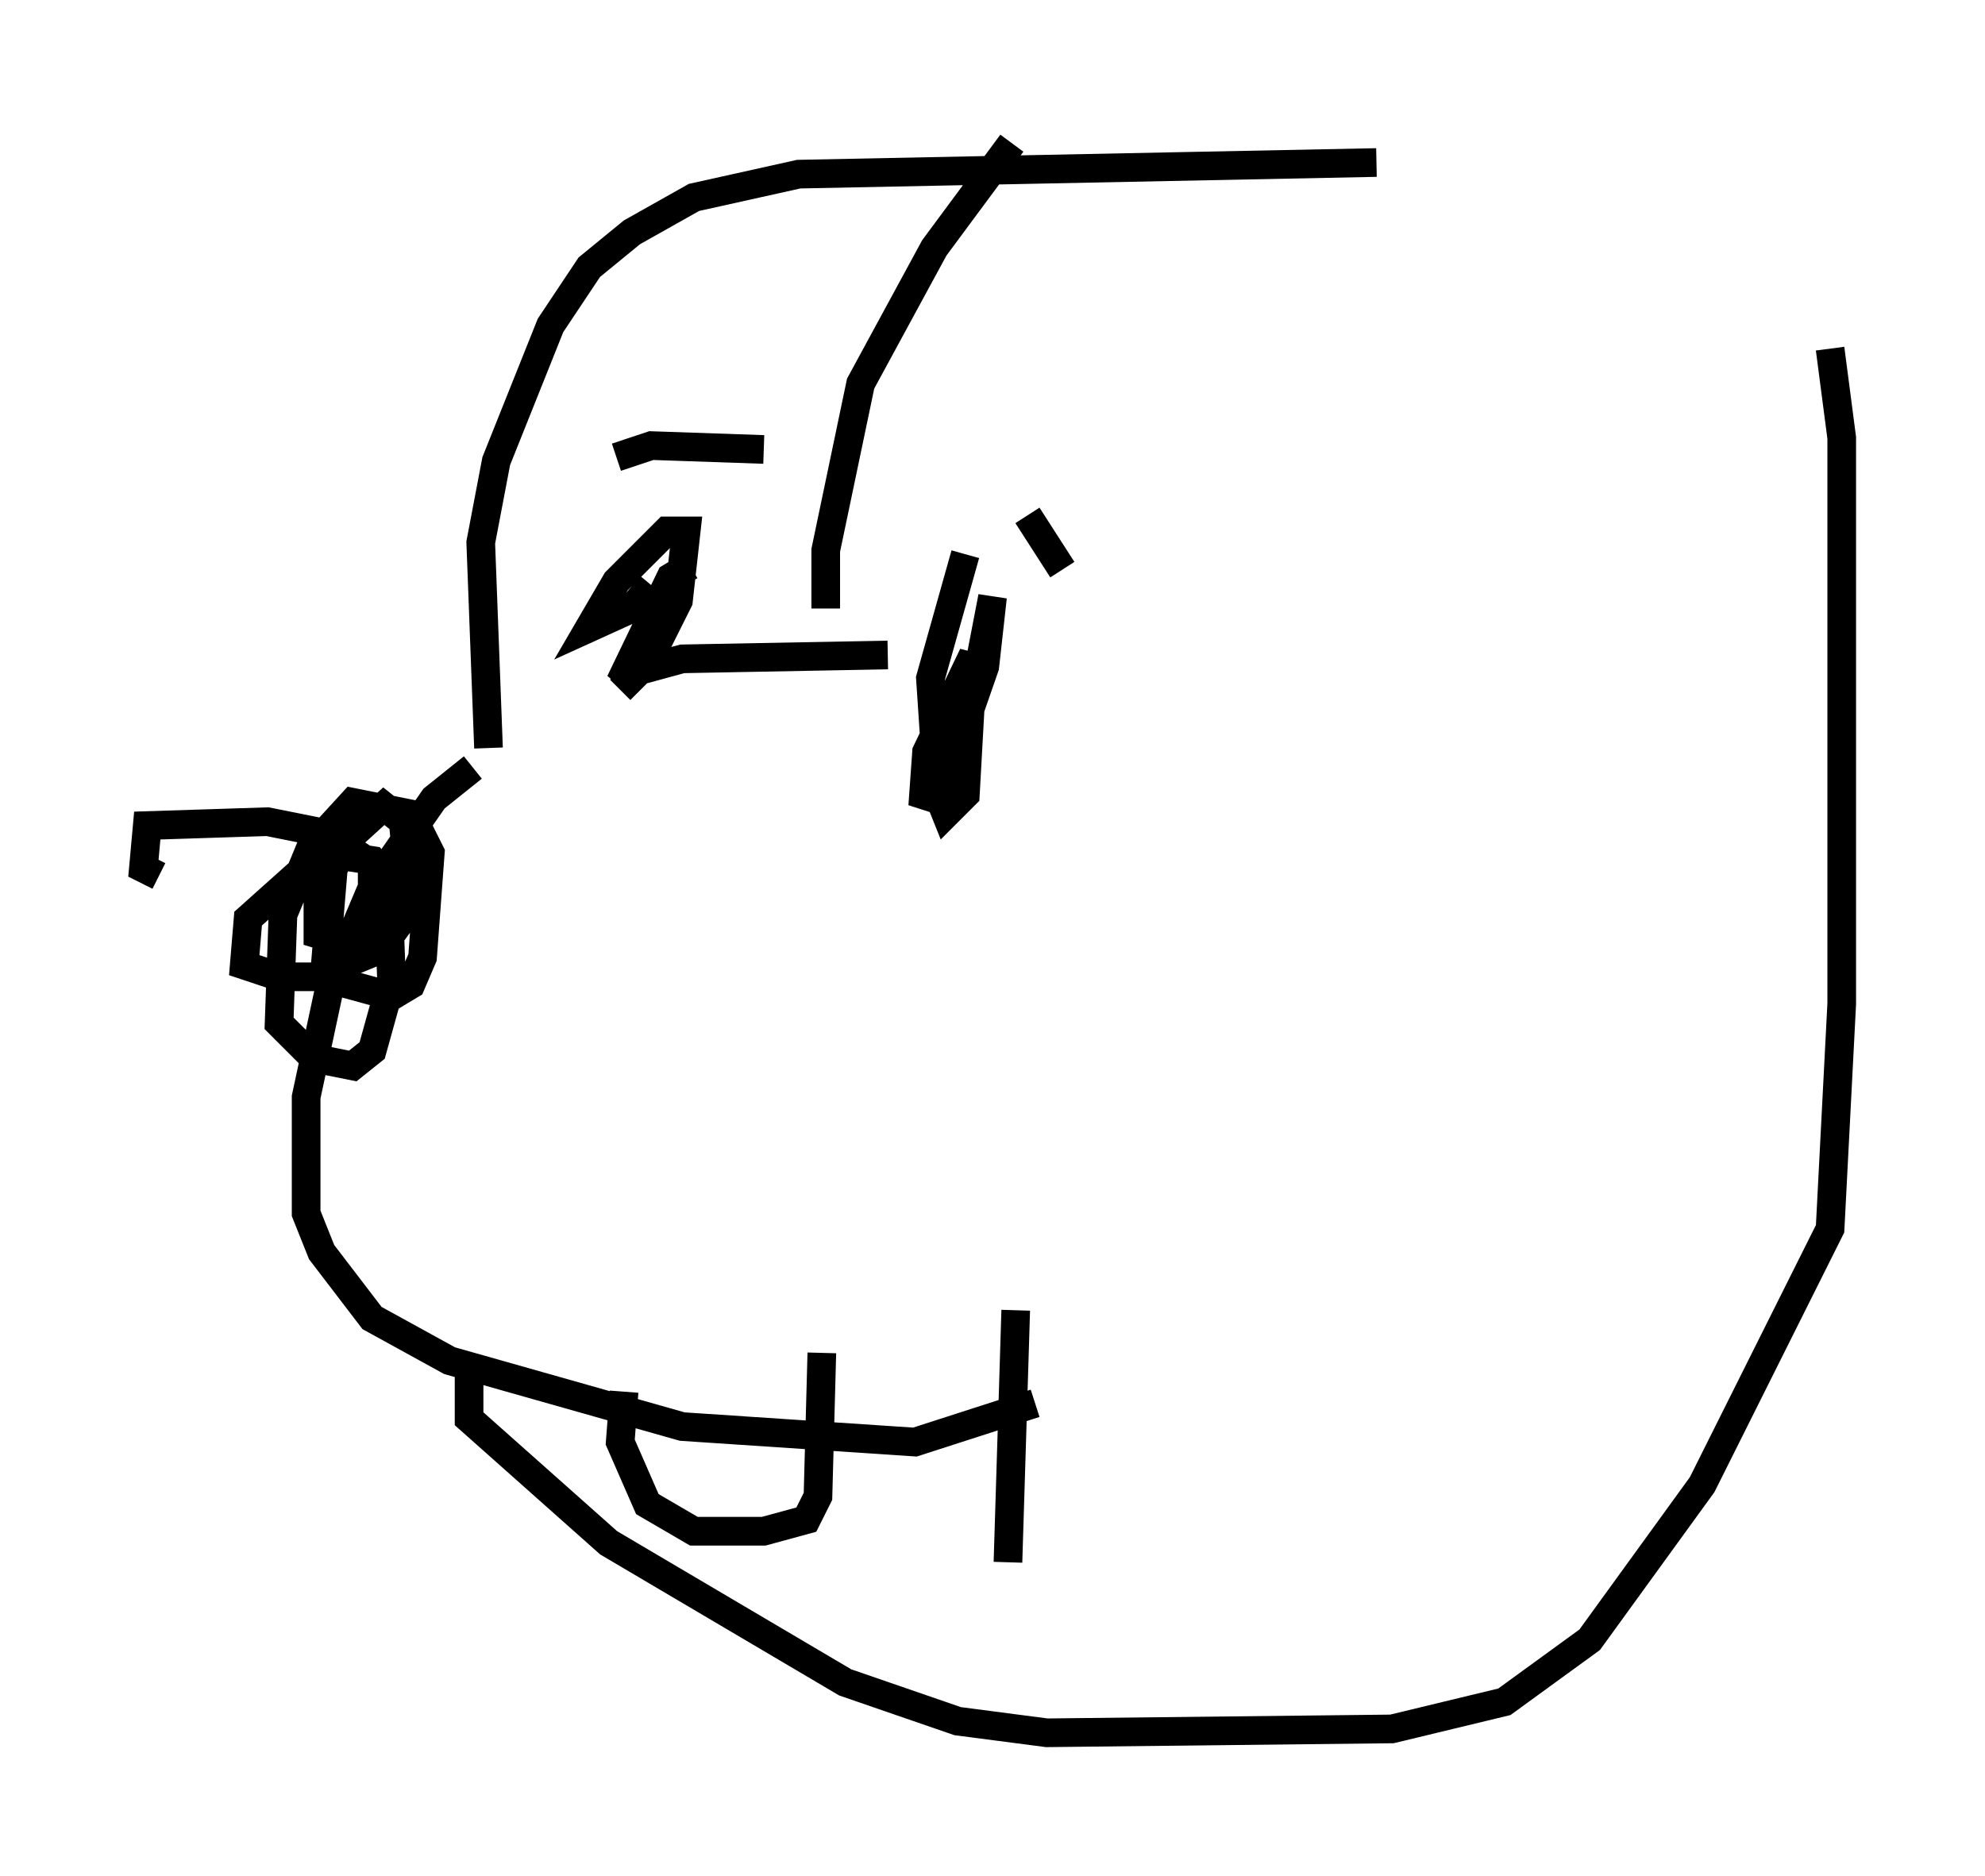 <?xml version="1.0" encoding="utf-8" ?>
<svg baseProfile="full" height="65.48" version="1.1" width="69.269" xmlns="http://www.w3.org/2000/svg" xmlns:ev="http://www.w3.org/2001/xml-events" xmlns:xlink="http://www.w3.org/1999/xlink"><defs /><rect fill="white" height="65.48" width="69.269" x="0" y="0" /><path d="M22.726, 24.215 m-6.225, 2.571 l-1.353, 1.083 -2.165, 3.112 l-1.488, 3.518 -0.812, 3.789 l0.0, 4.059 0.541, 1.353 l1.759, 2.3 2.706, 1.488 l8.119, 2.3 8.119, 0.541 l4.195, -1.353 m-0.677, -3.248 l-0.271, 8.796 m-13.396, -5.954 l-0.135, 1.759 0.947, 2.165 l1.624, 0.947 2.436, 0.0 l1.488, -0.406 0.406, -0.812 l0.135, -5.007 m-7.036, -23.139 l0.677, -0.677 1.488, -0.406 l7.172, -0.135 m4.33, -17.862 l-2.706, 3.654 -2.571, 4.736 l-1.218, 5.819 0.0, 2.03 m4.871, -1.894 l-1.218, 4.33 0.271, 4.059 l0.271, 0.677 0.677, -0.677 l0.271, -4.871 -1.624, 3.383 l-0.135, 1.894 1.083, -1.759 l1.083, -3.112 0.271, -2.436 l-0.677, 3.518 m-9.878, -4.601 l-0.677, 0.406 -1.759, 3.654 l0.947, -0.677 1.083, -2.165 l0.271, -2.436 -0.677, 0.0 l-1.759, 1.759 -0.947, 1.624 l1.488, -0.677 0.677, -0.812 m13.126, -2.436 l1.218, 1.894 m-10.419, -4.195 l-3.924, -0.135 -1.218, 0.406 m-9.472, 13.667 l-0.406, 0.677 -0.271, 3.248 l0.812, 0.812 1.488, 0.406 l0.677, -0.406 0.406, -0.947 l0.271, -3.654 -0.677, -1.353 l-2.03, -0.406 -1.488, 1.624 l-0.947, 2.3 -0.135, 3.789 l1.218, 1.218 1.353, 0.271 l0.677, -0.541 0.677, -2.436 l-0.135, -3.518 -0.541, -0.677 l-1.759, -0.271 -2.571, 2.3 l-0.135, 1.624 1.218, 0.406 l1.218, 0.0 2.3, -0.947 l1.083, -1.488 -0.271, -2.977 l-0.677, -0.541 -1.488, 1.353 l-0.812, 1.759 0.0, 1.353 l1.353, 0.406 0.541, -1.083 l0.0, -1.759 -1.624, -1.083 l-2.03, -0.406 -4.195, 0.135 l-0.135, 1.488 0.541, 0.271 m11.502, -4.465 l-0.271, -7.172 0.541, -2.842 l1.894, -4.736 1.353, -2.03 l1.488, -1.218 2.165, -1.218 l3.654, -0.812 20.162, -0.406 m-31.664, 42.219 l0.0, 1.624 4.871, 4.33 l8.254, 4.871 3.924, 1.353 l3.112, 0.406 12.043, -0.135 l3.924, -0.947 2.977, -2.165 l3.924, -5.413 4.465, -8.931 l0.406, -7.848 0.0, -19.756 l-0.406, -3.112 " fill="none" stroke="black" stroke-width="1" /></svg>
